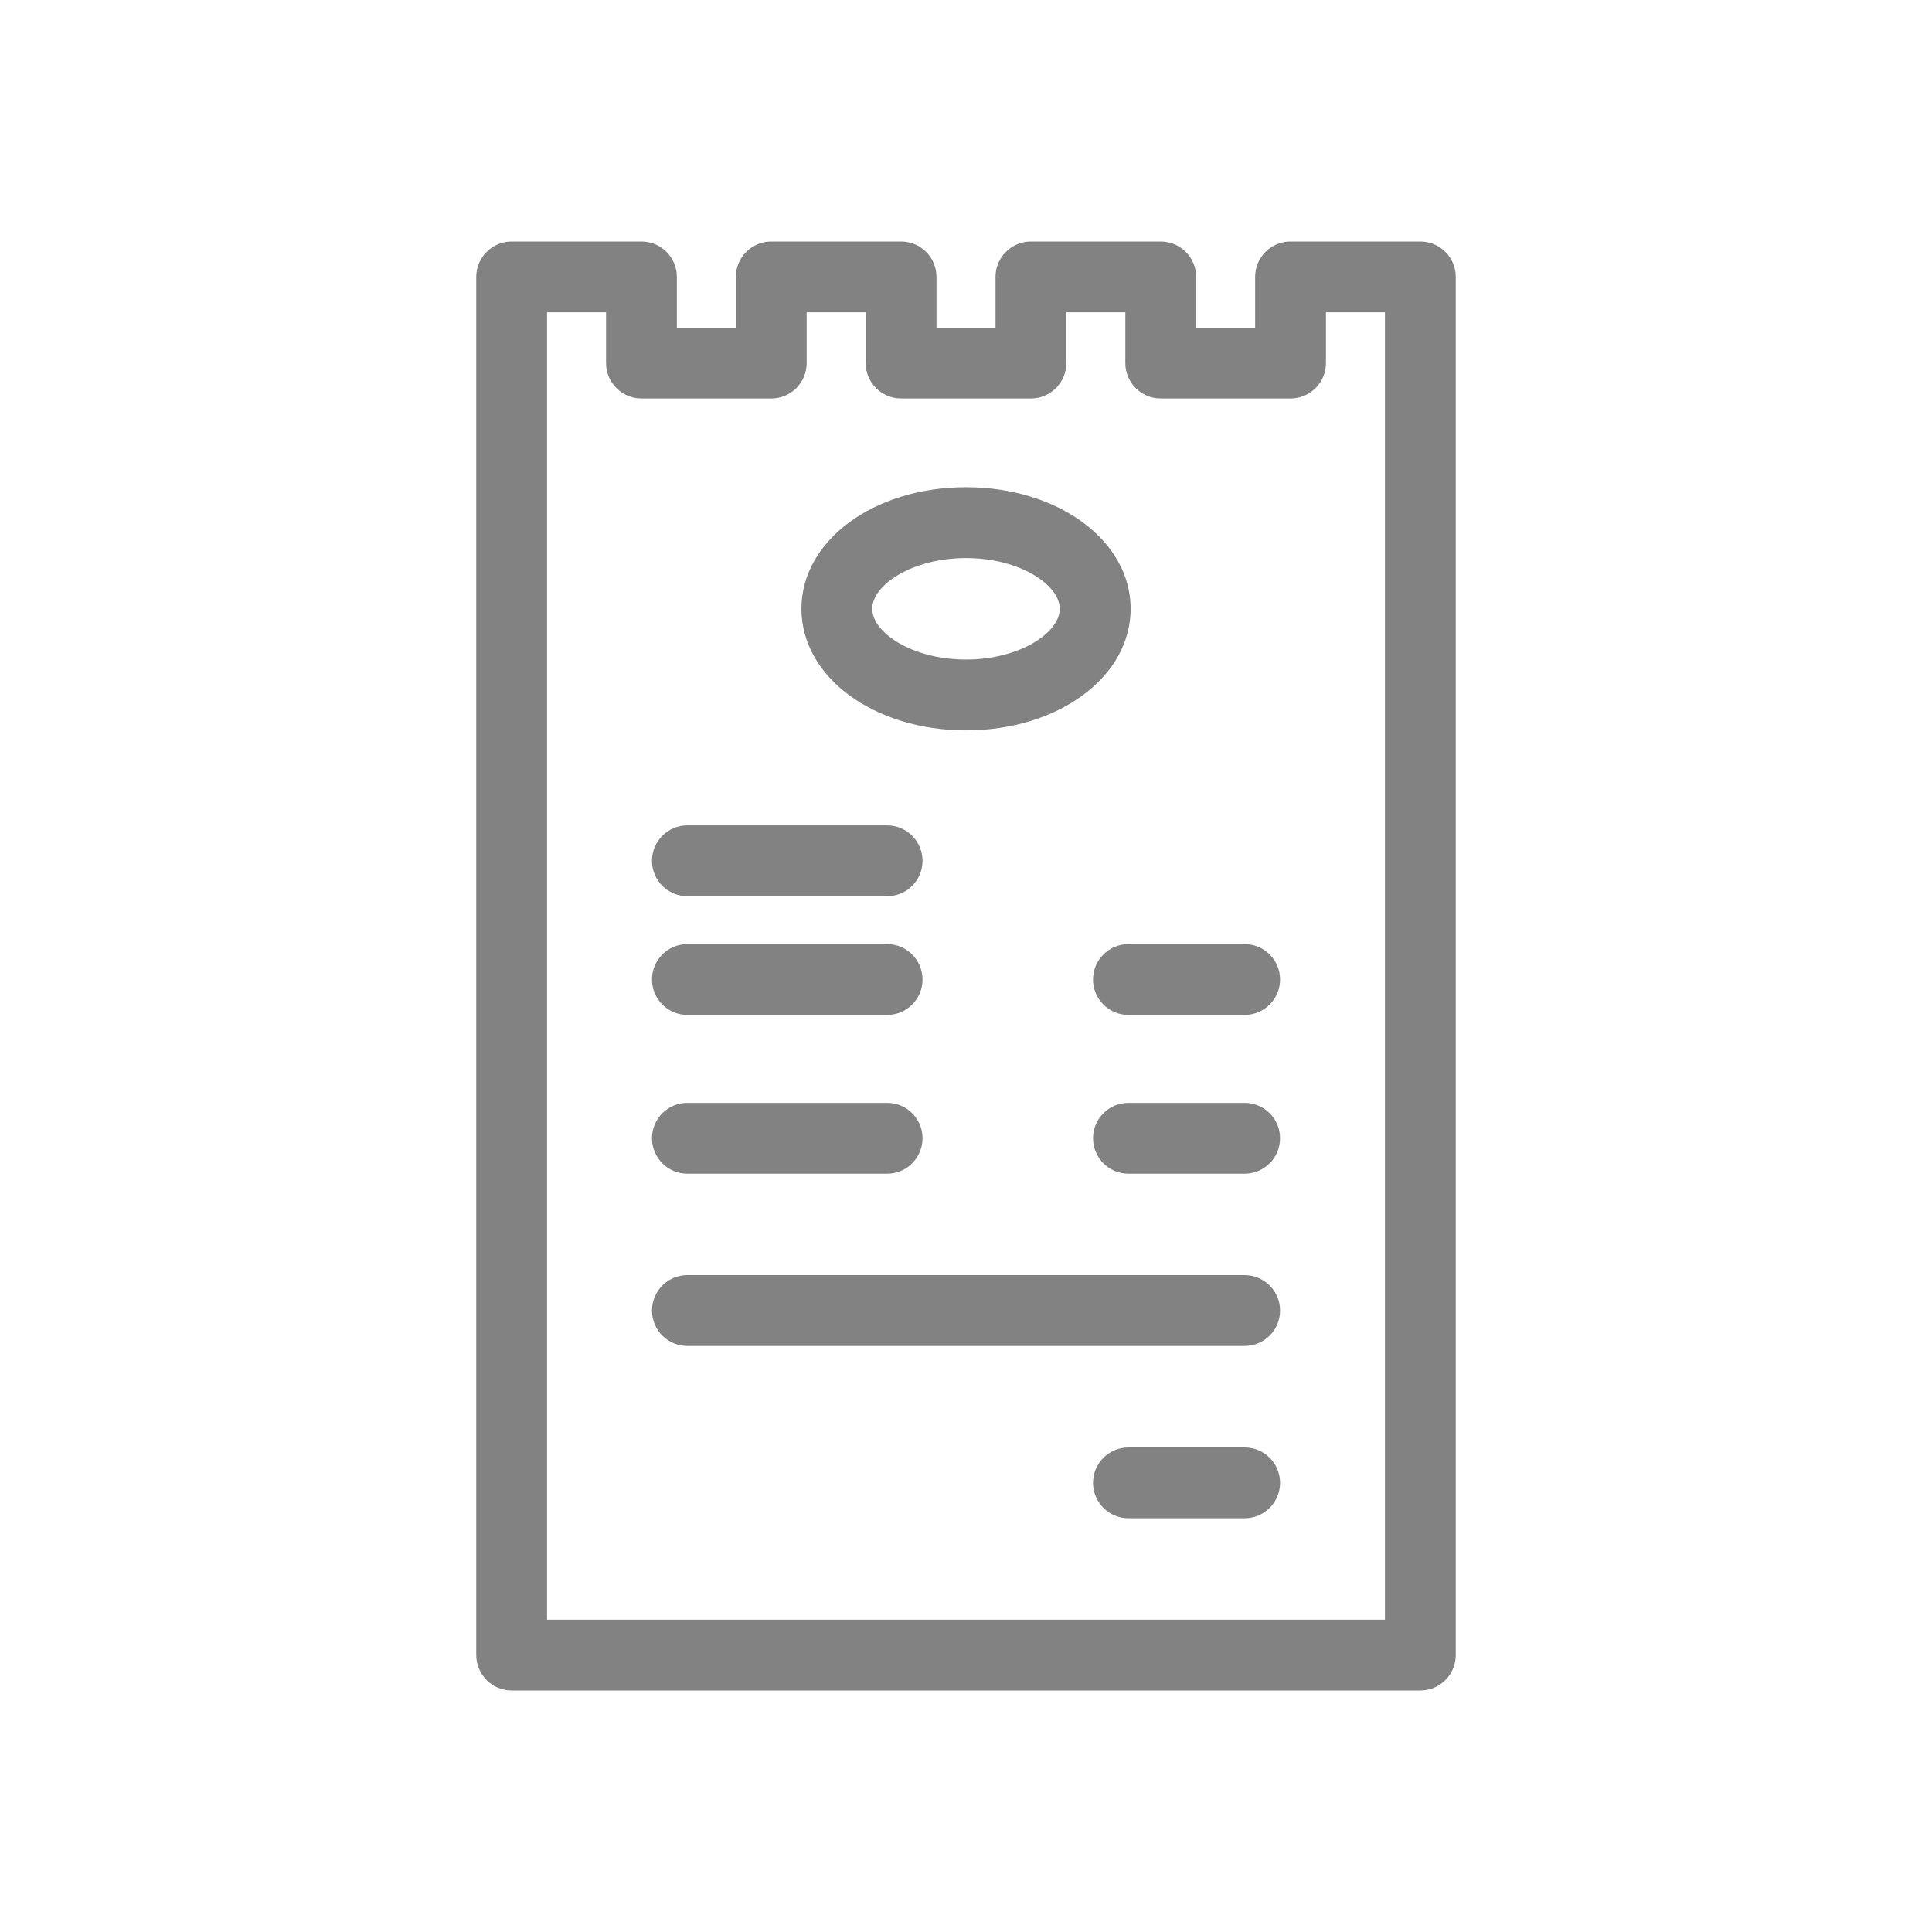 <svg width="32" height="32" viewBox="0 0 32 32" fill="none" xmlns="http://www.w3.org/2000/svg">
<g clip-path="url(#clip0_109_2266)">
<path d="M10.799 16.224C10.799 15.9 11.061 15.637 11.385 15.637H14.694C15.018 15.637 15.28 15.9 15.28 16.224C15.28 16.548 15.018 16.81 14.694 16.81H11.385C11.061 16.81 10.799 16.548 10.799 16.224ZM11.385 19.44H14.694C15.018 19.44 15.28 19.177 15.28 18.853C15.28 18.529 15.018 18.267 14.694 18.267H11.385C11.061 18.267 10.799 18.529 10.799 18.853C10.799 19.177 11.061 19.44 11.385 19.44ZM13.274 10.083C13.274 8.955 14.471 8.07 16 8.07C17.529 8.07 18.727 8.955 18.727 10.083C18.727 11.212 17.529 12.097 16 12.097C14.471 12.097 13.274 11.212 13.274 10.083ZM14.447 10.083C14.447 10.48 15.111 10.924 16 10.924C16.889 10.924 17.553 10.48 17.553 10.083C17.553 9.687 16.889 9.243 16 9.243C15.111 9.243 14.447 9.687 14.447 10.083ZM11.385 14.844H14.694C15.018 14.844 15.28 14.582 15.28 14.258C15.28 13.934 15.018 13.671 14.694 13.671H11.385C11.061 13.671 10.799 13.934 10.799 14.258C10.799 14.582 11.061 14.844 11.385 14.844ZM20.615 23.974H18.69C18.367 23.974 18.104 24.236 18.104 24.56C18.104 24.884 18.367 25.147 18.69 25.147H20.615C20.939 25.147 21.202 24.884 21.202 24.56C21.202 24.236 20.939 23.974 20.615 23.974ZM24.112 4.586V27.413C24.112 27.737 23.849 28 23.526 28H8.474C8.151 28 7.888 27.737 7.888 27.413V4.586C7.888 4.263 8.151 4 8.474 4H10.625C10.948 4 11.211 4.263 11.211 4.586V5.427H12.188V4.586C12.188 4.263 12.451 4 12.775 4H14.925C15.249 4 15.511 4.263 15.511 4.586V5.427H16.489V4.586C16.489 4.263 16.751 4 17.075 4H19.225C19.549 4 19.812 4.263 19.812 4.586V5.427H20.789V4.586C20.789 4.263 21.052 4 21.375 4H23.526C23.849 4 24.112 4.263 24.112 4.586ZM22.939 5.173H21.962V6.013C21.962 6.337 21.699 6.6 21.376 6.6H19.225C18.901 6.6 18.639 6.337 18.639 6.013V5.173H17.662V6.013C17.662 6.337 17.399 6.6 17.075 6.6H14.925C14.601 6.6 14.338 6.337 14.338 6.013V5.173H13.361V6.013C13.361 6.337 13.099 6.6 12.775 6.6H10.625C10.301 6.6 10.038 6.337 10.038 6.013V5.173H9.061V26.827H22.939V5.173ZM20.615 15.637H18.69C18.367 15.637 18.104 15.9 18.104 16.224C18.104 16.548 18.367 16.81 18.69 16.81H20.615C20.939 16.81 21.202 16.548 21.202 16.224C21.202 15.9 20.939 15.637 20.615 15.637ZM20.615 18.267H18.69C18.367 18.267 18.104 18.529 18.104 18.853C18.104 19.177 18.367 19.44 18.69 19.44H20.615C20.939 19.44 21.202 19.177 21.202 18.853C21.202 18.529 20.939 18.267 20.615 18.267ZM20.615 21.12H11.385C11.061 21.12 10.799 21.383 10.799 21.707C10.799 22.031 11.061 22.293 11.385 22.293H20.615C20.939 22.293 21.202 22.031 21.202 21.707C21.202 21.383 20.939 21.12 20.615 21.12Z" fill="#828282"/>
</g>
<defs>
<clipPath id="clip0_109_2266">
<rect width="24" height="24" fill="white" transform="translate(4 4)"/>
</clipPath>
</defs>
</svg>
